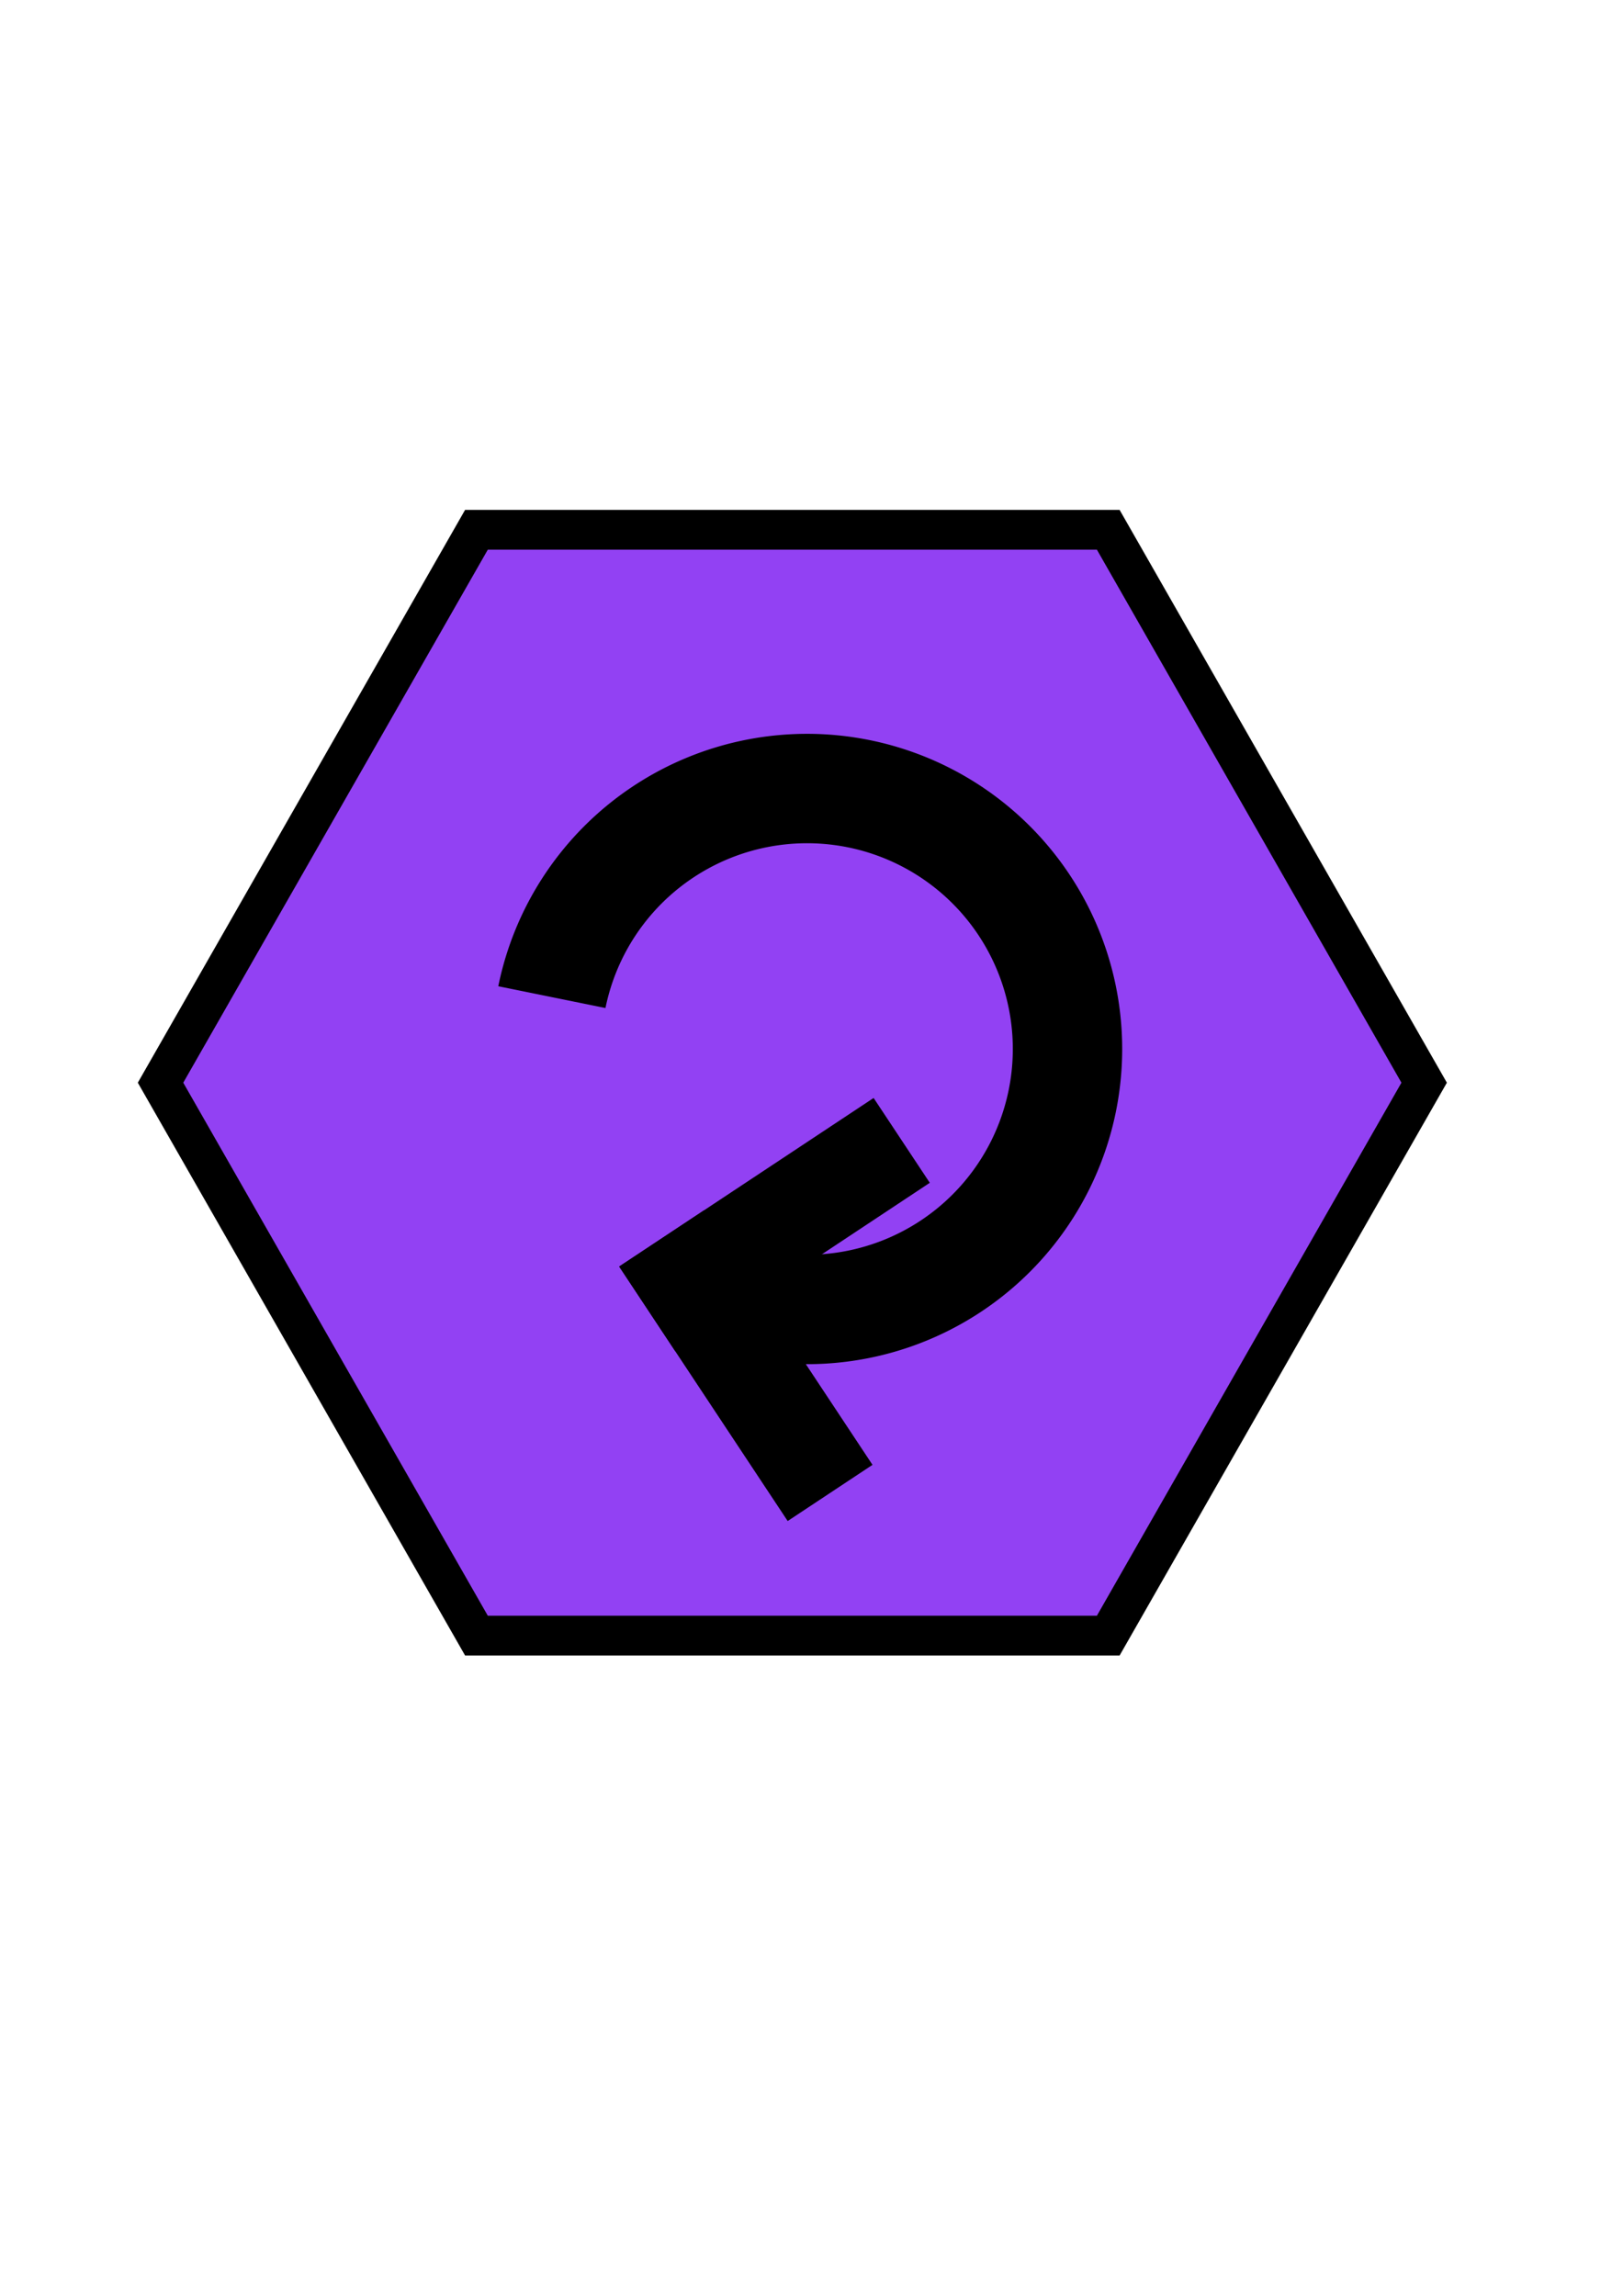 <?xml version="1.0" encoding="UTF-8" standalone="no"?>
<svg
   xmlns:dc="http://purl.org/dc/elements/1.1/"
   xmlns:cc="http://creativecommons.org/ns#"
   xmlns:rdf="http://www.w3.org/1999/02/22-rdf-syntax-ns#"
   xmlns:svg="http://www.w3.org/2000/svg"
   xmlns="http://www.w3.org/2000/svg"
   xmlns:sodipodi="http://sodipodi.sourceforge.net/DTD/sodipodi-0.dtd"
   xmlns:inkscape="http://www.inkscape.org/namespaces/inkscape"
   width="210mm"
   height="297mm"
   viewBox="0 0 210 297"
   version="1.1"
   id="svg8"
   inkscape:version="1.0.2 (e86c870879, 2021-01-15, custom)"
   sodipodi:docname="rotator.svg">
  <defs
     id="defs2" />
  <sodipodi:namedview
     id="base"
     pagecolor="#ffffff"
     bordercolor="#666666"
     borderopacity="1.0"
     inkscape:pageopacity="0.0"
     inkscape:pageshadow="2"
     inkscape:zoom="0.71854305"
     inkscape:cx="288.88715"
     inkscape:cy="452.00096"
     inkscape:document-units="mm"
     inkscape:current-layer="layer1"
     inkscape:document-rotation="0"
     showgrid="false"
     inkscape:window-width="1680"
     inkscape:window-height="987"
     inkscape:window-x="-8"
     inkscape:window-y="17"
     inkscape:window-maximized="1"
     objecttolerance="20" />
  <g
     inkscape:label="Layer 1"
     inkscape:groupmode="layer"
     id="layer1">
    <path
       sodipodi:type="star"
       style="fill:#9241f3;fill-opacity:1;stroke:#000000;stroke-width:4.782;stroke-miterlimit:4;stroke-dasharray:none"
       id="path30"
       sodipodi:sides="6"
       sodipodi:cx="96.217026"
       sodipodi:cy="122.40945"
       sodipodi:r1="76.75988"
       sodipodi:r2="66.476006"
       sodipodi:arg1="1.0471976"
       sodipodi:arg2="1.5707963"
       inkscape:flatsided="true"
       inkscape:rounded="0"
       inkscape:randomized="0"
       d="m 134.597,188.885 -76.76,0 -38.38,-66.476 38.38,-66.476 76.76,3e-6 38.38,66.476 z"
       transform="matrix(1.065,0,0,1.076,0.051,8.352)"
       inkscape:export-xdpi="96"
       inkscape:export-ydpi="96" />
    <g
       id="g1524"
       transform="matrix(-0.534,0.293,0.293,0.534,-3.068,85.934)"
       inkscape:transform-center-x="-0.30135876"
       inkscape:transform-center-y="8.1413222"
       inkscape:export-xdpi="96"
       inkscape:export-ydpi="96">
      <g
         id="g1530"
         transform="rotate(4.763,-119.844,163.231)">
        <path
           id="path1496"
           style="fill:#000000;fill-opacity:1;stroke:none;stroke-width:4"
           d="m -438.283,336.793 a 252.594,252.594 0 0 0 -178.02,73.982 252.594,252.594 0 0 0 0,357.223 252.594,252.594 0 0 0 357.223,0 L -321.078,706 a 164.917,164.917 0 0 1 -116.613,48.305 164.917,164.917 0 0 1 -164.916,-164.918 164.917,164.917 0 0 1 164.916,-164.916 164.917,164.917 0 0 1 116.613,48.303 l 61.998,-61.998 A 252.594,252.594 0 0 0 -438.283,336.793 Z"
           transform="scale(0.265)" />
        <g
           id="g1518">
          <rect
             style="fill:#000000;fill-opacity:1;stroke:none;stroke-width:0.641"
             id="rect1510"
             width="64.833"
             height="21.611"
             x="172.664"
             y="57.195"
             rx="0"
             ry="10.805"
             transform="rotate(90)" />
          <rect
             style="fill:#000000;fill-opacity:1;stroke:none;stroke-width:0.641"
             id="rect1514"
             width="64.833"
             height="21.611"
             x="57.195"
             y="-194.274"
             rx="0"
             ry="10.805"
             transform="scale(-1)" />
        </g>
      </g>
    </g>
  </g>
</svg>
